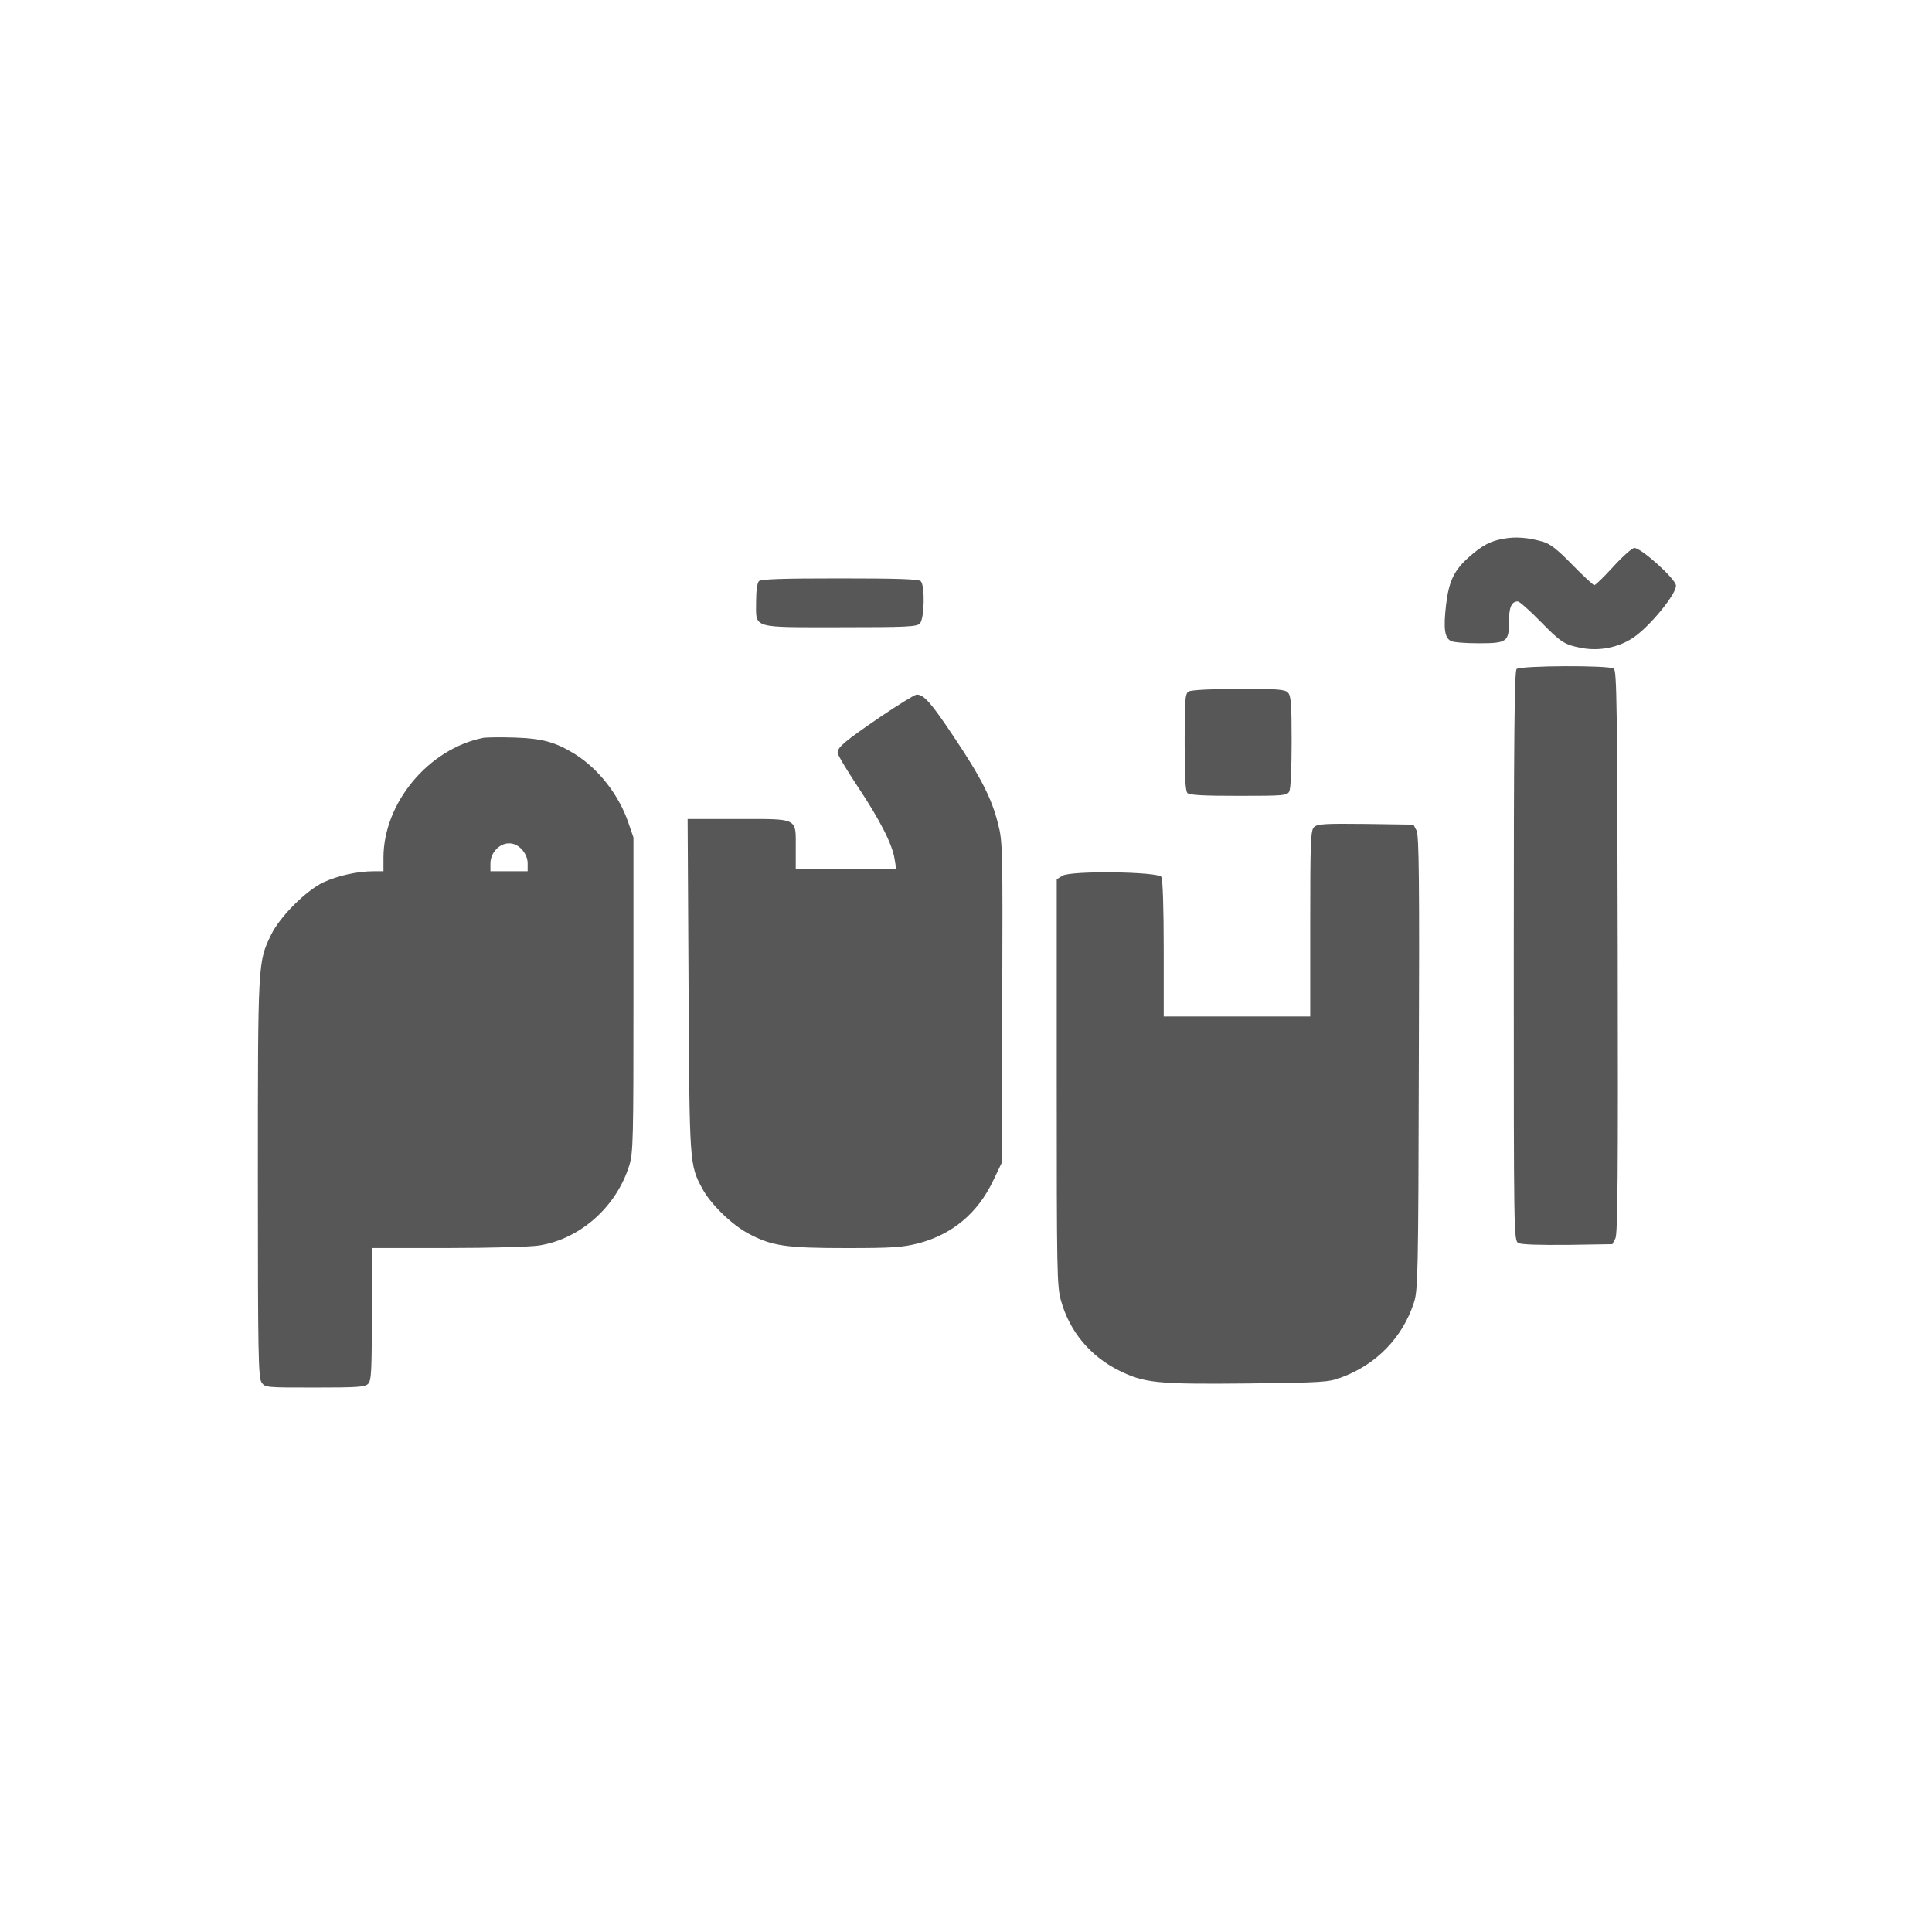 <?xml version="1.0" encoding="UTF-8" standalone="no" ?>
<!DOCTYPE svg PUBLIC "-//W3C//DTD SVG 1.1//EN" "http://www.w3.org/Graphics/SVG/1.1/DTD/svg11.dtd">
<svg xmlns="http://www.w3.org/2000/svg" xmlns:xlink="http://www.w3.org/1999/xlink" version="1.1" width="1080" height="1080" viewBox="0 0 1080 1080" xml:space="preserve">
<desc>Created with Fabric.js 5.2.4</desc>
<defs>
</defs>
<rect x="0" y="0" width="100%" height="100%" fill="transparent"></rect>
<g transform="matrix(1 0 0 1 540 540)" id="e020d47c-72e9-47fb-8b17-801291ea5990"  >
<rect style="stroke: none; stroke-width: 1; stroke-dasharray: none; stroke-linecap: butt; stroke-dashoffset: 0; stroke-linejoin: miter; stroke-miterlimit: 4; fill: rgb(255,255,255); fill-rule: nonzero; opacity: 1; visibility: hidden;" vector-effect="non-scaling-stroke"  x="-540" y="-540" rx="0" ry="0" width="1080" height="1080" />
</g>
<g transform="matrix(1 0 0 1 540 540)" id="b0772af7-5241-4be7-a064-4a991533082c"  >
</g>
<g transform="matrix(1 0 0 1 540 540)"  >
<g style="" vector-effect="non-scaling-stroke"   >
		<g transform="matrix(0.13 0 0 -0.13 332.24 -208.31)"  >
<path style="stroke: none; stroke-width: 1; stroke-dasharray: none; stroke-linecap: butt; stroke-dashoffset: 0; stroke-linejoin: miter; stroke-miterlimit: 4; fill: rgb(0,0,0); fill-opacity: 0.66; fill-rule: nonzero; opacity: 1;" vector-effect="non-scaling-stroke"  transform=" translate(-7010.83, -6254.65)" d="M 6769 6490 C 6710 6480 6676 6462 6617 6410 C 6553 6353 6531 6306 6519 6202 C 6508 6104 6513 6064 6540 6050 C 6550 6044 6604 6040 6659 6040 C 6782 6040 6790 6046 6790 6134 C 6790 6195 6801 6220 6828 6220 C 6835 6220 6878 6182 6923 6136 C 7015 6042 7029 6034 7101 6020 C 7180 6005 7263 6022 7327 6066 C 7399 6116 7512 6255 7508 6289 C 7505 6318 7359 6450 7329 6450 C 7320 6450 7279 6414 7239 6370 C 7199 6326 7162 6290 7157 6290 C 7152 6290 7109 6330 7062 6378 C 6997 6445 6965 6469 6935 6477 C 6872 6495 6819 6499 6769 6490 z" stroke-linecap="round" />
</g>
		<g transform="matrix(0.13 0 0 -0.13 -70.51 -203.02)"  >
<path style="stroke: none; stroke-width: 1; stroke-dasharray: none; stroke-linecap: butt; stroke-dashoffset: 0; stroke-linejoin: miter; stroke-miterlimit: 4; fill: rgb(0,0,0); fill-opacity: 0.66; fill-rule: nonzero; opacity: 1;" vector-effect="non-scaling-stroke"  transform=" translate(-3990.23, -6214.96)" d="M 3642 6308 C 3635 6301 3630 6266 3630 6220 C 3630 6103 3606 6110 3993 6110 C 4276 6110 4321 6112 4334 6126 C 4354 6145 4357 6289 4338 6308 C 4329 6317 4238 6320 3990 6320 C 3742 6320 3651 6317 3642 6308 z" stroke-linecap="round" />
</g>
		<g transform="matrix(0.13 0 0 -0.13 335.31 -5.83)"  >
<path style="stroke: none; stroke-width: 1; stroke-dasharray: none; stroke-linecap: butt; stroke-dashoffset: 0; stroke-linejoin: miter; stroke-miterlimit: 4; fill: rgb(0,0,0); fill-opacity: 0.66; fill-rule: nonzero; opacity: 1;" vector-effect="non-scaling-stroke"  transform=" translate(-7033.85, -4736.03)" d="M 6822 5968 C 6813 5959 6810 5671 6810 4733 C 6810 3526 6810 3511 6830 3500 C 6842 3493 6921 3491 7042 3492 L 7234 3495 L 7247 3520 C 7257 3540 7259 3792 7257 4753 C 7255 5814 7253 5962 7240 5970 C 7217 5985 6837 5983 6822 5968 z" stroke-linecap="round" />
</g>
		<g transform="matrix(0.13 0 0 -0.13 -67.62 2.98)"  >
<path style="stroke: none; stroke-width: 1; stroke-dasharray: none; stroke-linecap: butt; stroke-dashoffset: 0; stroke-linejoin: miter; stroke-miterlimit: 4; fill: rgb(0,0,0); fill-opacity: 0.66; fill-rule: nonzero; opacity: 1;" vector-effect="non-scaling-stroke"  transform=" translate(-4011.92, -4670)" d="M 4165 5765 C 4010 5659 3980 5634 3980 5610 C 3980 5601 4019 5536 4066 5465 C 4162 5321 4215 5217 4225 5153 L 4232 5110 L 4016 5110 L 3800 5110 L 3800 5198 C 3800 5332 3814 5325 3553 5325 L 3335 5325 L 3339 4610 C 3343 3837 3343 3839 3398 3736 C 3434 3669 3524 3581 3597 3542 C 3697 3489 3757 3480 4016 3480 C 4215 3480 4258 3483 4326 3500 C 4472 3538 4582 3629 4649 3770 L 4685 3845 L 4688 4534 C 4690 5198 4690 5227 4670 5304 C 4643 5413 4596 5505 4478 5681 C 4382 5825 4351 5860 4320 5860 C 4312 5860 4242 5817 4165 5765 z" stroke-linecap="round" />
</g>
		<g transform="matrix(0.13 0 0 -0.13 152.13 -125.02)"  >
<path style="stroke: none; stroke-width: 1; stroke-dasharray: none; stroke-linecap: butt; stroke-dashoffset: 0; stroke-linejoin: miter; stroke-miterlimit: 4; fill: rgb(0,0,0); fill-opacity: 0.66; fill-rule: nonzero; opacity: 1;" vector-effect="non-scaling-stroke"  transform=" translate(-5660, -5630)" d="M 5448 5849 C 5432 5840 5430 5819 5430 5632 C 5430 5483 5433 5421 5442 5412 C 5451 5403 5513 5400 5662 5400 C 5857 5400 5870 5401 5880 5419 C 5886 5431 5890 5518 5890 5634 C 5890 5798 5887 5831 5874 5844 C 5861 5858 5828 5860 5662 5860 C 5547 5860 5458 5855 5448 5849 z" stroke-linecap="round" />
</g>
		<g transform="matrix(0.13 0 0 -0.13 -290.87 53.9)"  >
<path style="stroke: none; stroke-width: 1; stroke-dasharray: none; stroke-linecap: butt; stroke-dashoffset: 0; stroke-linejoin: miter; stroke-miterlimit: 4; fill: rgb(0,0,0); fill-opacity: 0.66; fill-rule: nonzero; opacity: 1;" vector-effect="non-scaling-stroke"  transform=" translate(-2337.5, -4288.05)" d="M 2500 5684 C 2264 5637 2070 5404 2070 5168 L 2070 5110 L 2027 5110 C 1959 5110 1872 5091 1811 5062 C 1737 5027 1624 4914 1587 4837 C 1530 4720 1530 4720 1530 3790 C 1530 3032 1532 2932 1546 2912 C 1561 2890 1565 2890 1775 2890 C 1956 2890 1991 2892 2004 2906 C 2018 2919 2020 2961 2020 3206 L 2020 3490 L 2348 3490 C 2528 3490 2704 3495 2740 3501 C 2917 3529 3072 3668 3127 3845 C 3144 3901 3145 3953 3145 4580 L 3145 5255 L 3122 5322 C 3081 5440 2994 5551 2893 5614 C 2809 5666 2752 5681 2635 5685 C 2575 5687 2514 5686 2500 5684 z M 2665 5204 C 2681 5186 2690 5165 2690 5144 L 2690 5110 L 2610 5110 L 2530 5110 L 2530 5144 C 2530 5189 2568 5230 2610 5230 C 2631 5230 2649 5221 2665 5204 z" stroke-linecap="round" />
</g>
		<g transform="matrix(0.13 0 0 -0.13 152.01 77)"  >
<path style="stroke: none; stroke-width: 1; stroke-dasharray: none; stroke-linecap: butt; stroke-dashoffset: 0; stroke-linejoin: miter; stroke-miterlimit: 4; fill: rgb(0,0,0); fill-opacity: 0.66; fill-rule: nonzero; opacity: 1;" vector-effect="non-scaling-stroke"  transform=" translate(-5659.13, -4114.83)" d="M 5986 5304 C 5972 5290 5970 5241 5970 4889 L 5970 4490 L 5655 4490 L 5340 4490 L 5340 4783 C 5340 4949 5336 5081 5330 5090 C 5316 5113 4939 5118 4904 5095 L 4880 5080 L 4880 4207 C 4880 3392 4881 3330 4898 3269 C 4935 3136 5023 3030 5147 2968 C 5256 2914 5310 2908 5701 2912 C 6026 2916 6048 2917 6104 2938 C 6255 2994 6367 3109 6416 3260 C 6433 3311 6435 3379 6437 4290 C 6440 5069 6438 5270 6427 5290 L 6414 5315 L 6208 5318 C 6030 5320 6000 5318 5986 5304 z" stroke-linecap="round" />
</g>
</g>
</g>
</svg>